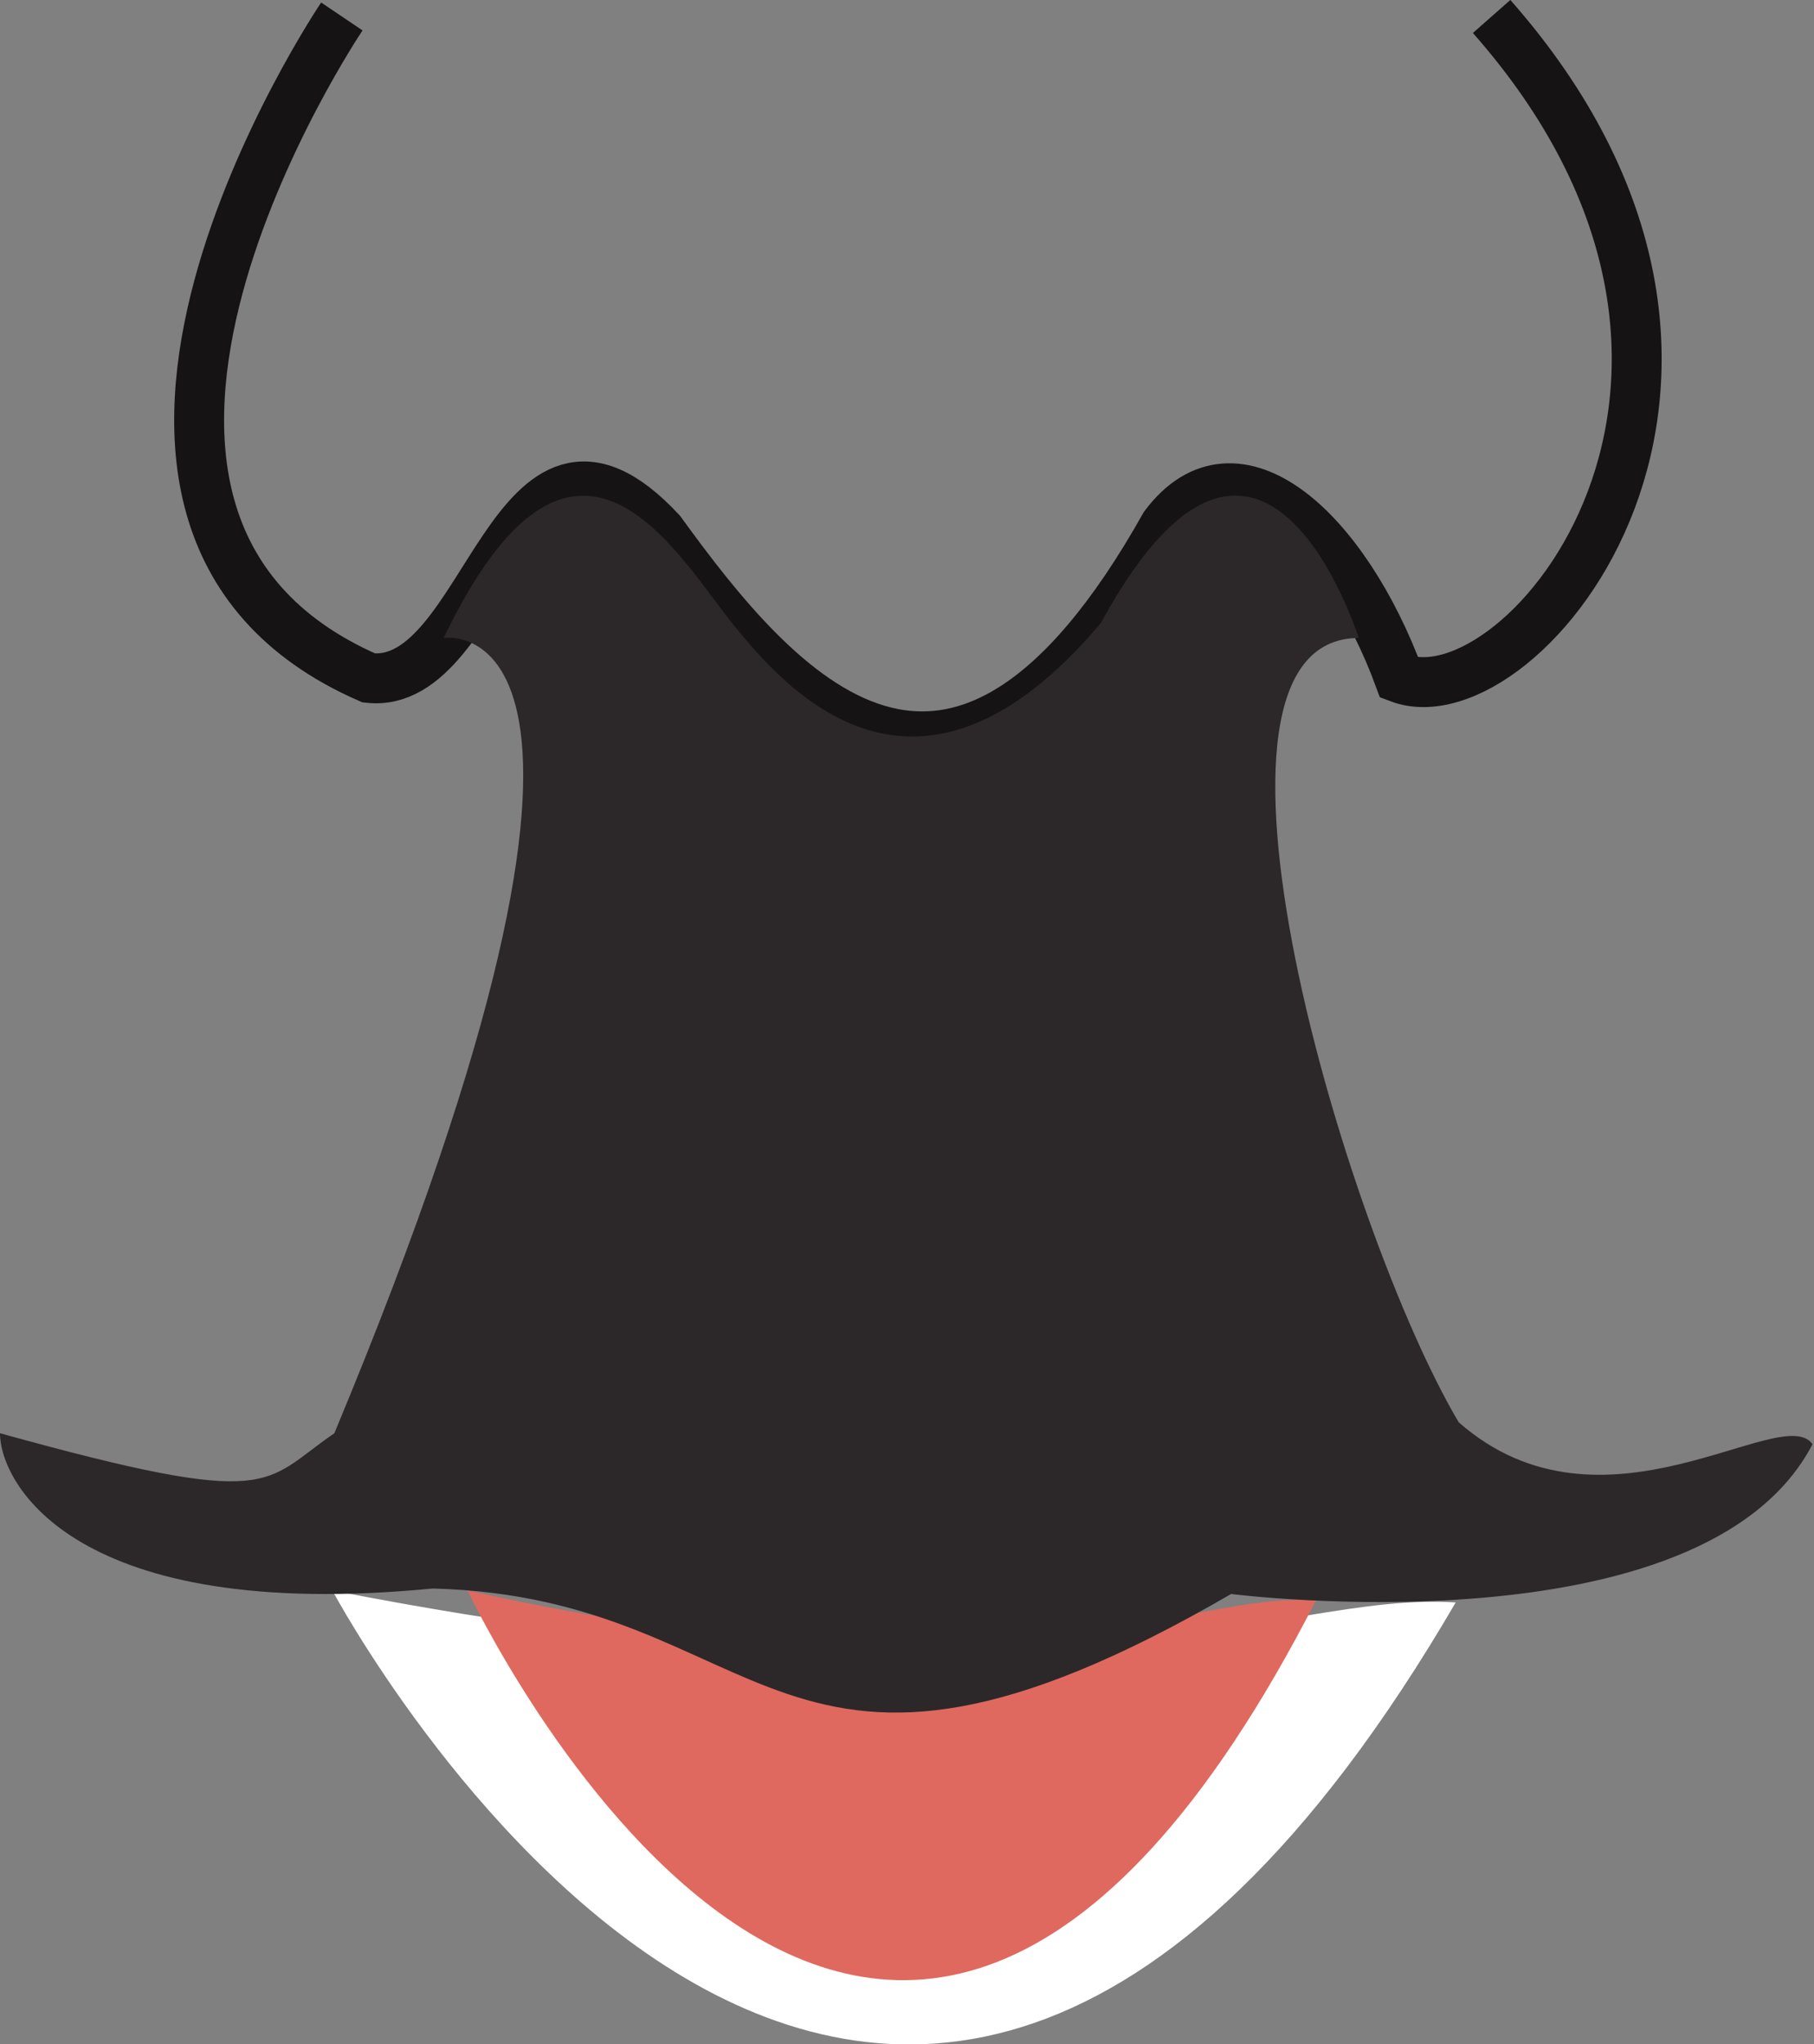 <svg xmlns="http://www.w3.org/2000/svg" viewBox="0 0 36.35 40.95"><rect x="0" y="0" width="36.35" height="40.95" fill="#808080" stroke="none"/><defs><style>.cls-1{fill:none;stroke:#151313;stroke-miterlimit:10;}.cls-2{fill:#fff;}.cls-3{fill:#df695e;}.cls-4{fill:#2c282a;}</style></defs><title>资源 73</title><g id="图层_2" data-name="图层 2"><g id="嘴鼻_眉眼" data-name="嘴鼻、眉眼"><path class="cls-1" d="M6.85.33S.07,10.38,7.39,13.58c2.39.27,2.85-6.15,5.85-2.93,2.32,3.2,5.87,7.41,10.1-.12,1.44-1.92,3.62.12,4.7,3.05,2.46.93,8.24-6,1.85-13.25"/><path class="cls-2" d="M6.66,31.86s10.81,20.3,22.51.24C25.56,31.86,21.27,34.71,6.66,31.86Z"/><path class="cls-3" d="M9.37,31.86s8.17,17.43,17,.2C23.65,31.86,20.41,34.31,9.37,31.86Z"/><path class="cls-4" d="M8.89,12.78S13.66,12,6.7,28.71c-1.46,1-1.14,1.54-6.7,0,0,1,1.49,3.81,8.67,3.11,6.83.18,6.83,5.43,16,.11,0,0,9.46,1.21,11.65-3-.61-.87-4.2,2.1-7.09-.44-2.28-3.85-5.79-15.71-2-15.71-.6-1.74-2.46-5.28-5.17-.3-3.68,4.36-6.31,1.36-7.43-.05S11.47,7.41,8.89,12.78Z"/></g></g></svg>